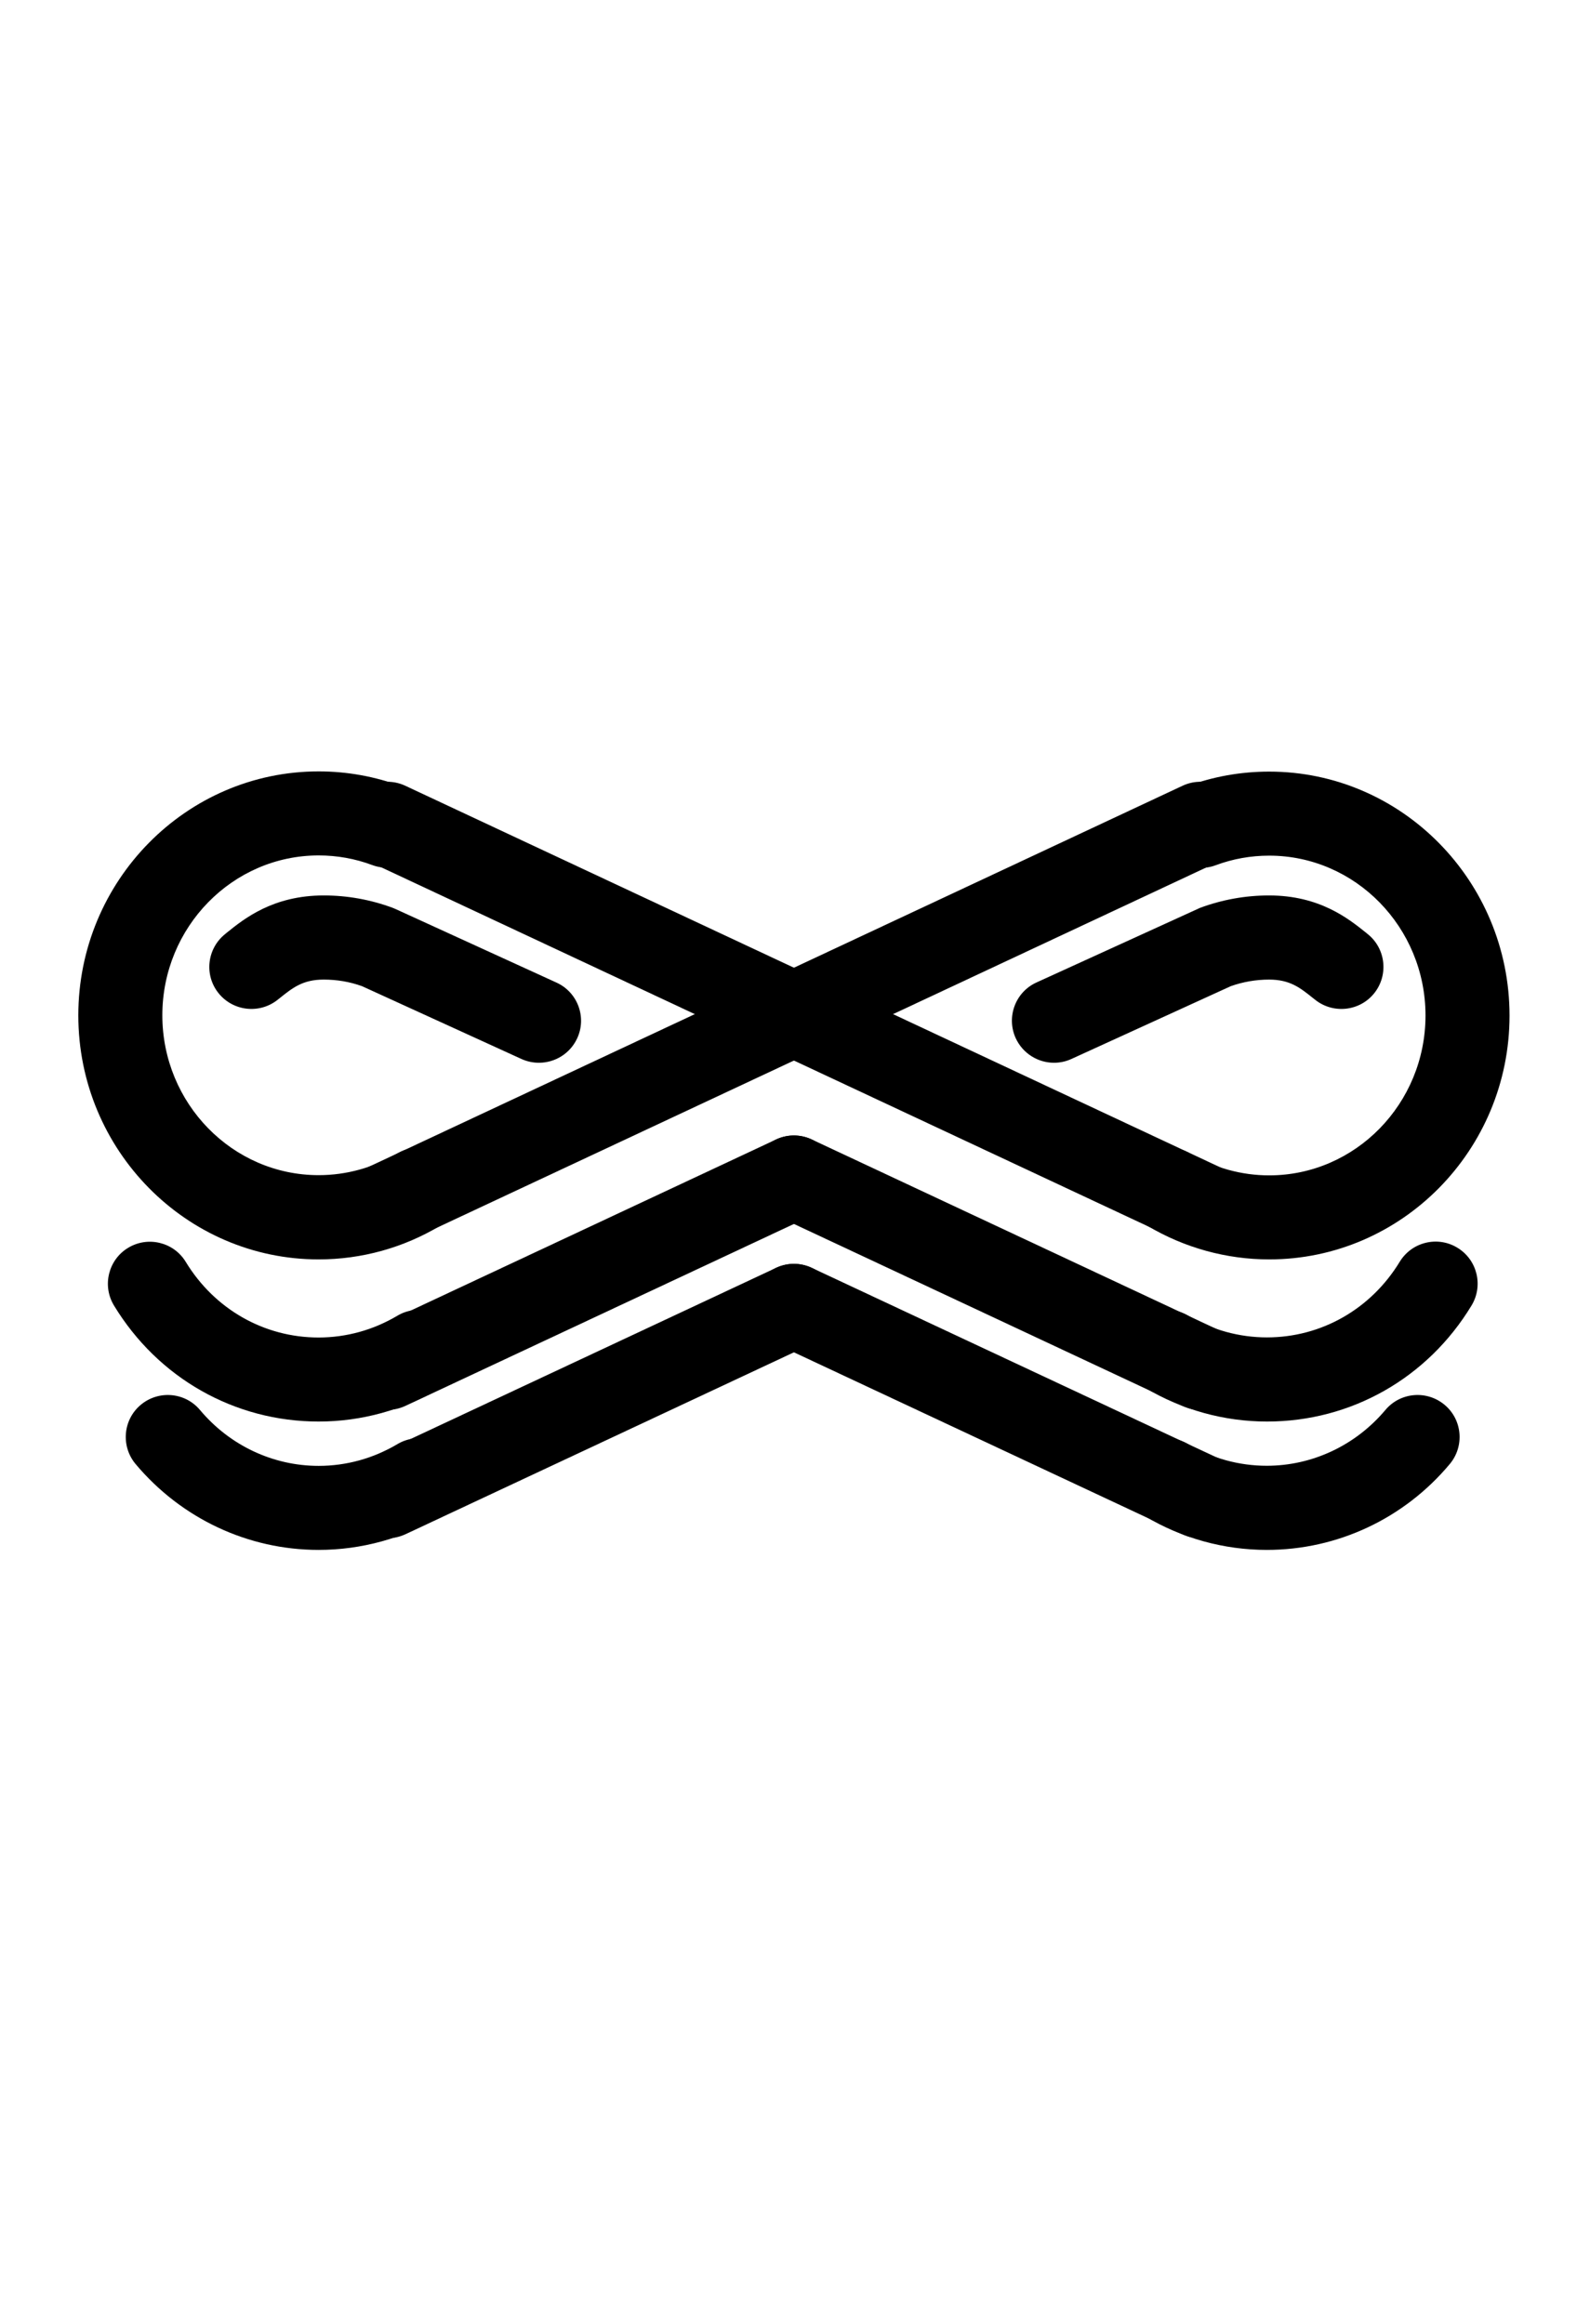 <?xml version="1.0" encoding="utf-8"?>
<!-- Generator: Adobe Illustrator 17.1.0, SVG Export Plug-In . SVG Version: 6.00 Build 0)  -->
<!DOCTYPE svg PUBLIC "-//W3C//DTD SVG 1.1//EN" "http://www.w3.org/Graphics/SVG/1.1/DTD/svg11.dtd">
<svg version="1.1" id="圖層_1" xmlns="http://www.w3.org/2000/svg" xmlns:xlink="http://www.w3.org/1999/xlink" x="0px" y="0px"
	 viewBox="0 0 1474 2154.3" enable-background="new 0 0 1474 2154.3" xml:space="preserve">
<g>
	<g>
		<path d="M295.4,1167.5c-122.9,0-222.8-101.5-222.8-226.2s100-226.2,222.8-226.2c26.4,0,52.2,4.7,76.8,13.8
			c20.2,7.5,30.4,30,22.9,50.1c-7.5,20.2-30,30.4-50.1,22.9c-15.8-5.9-32.5-8.9-49.6-8.9c-79.9,0-144.9,66.5-144.9,148.2
			c0,81.7,65,148.2,144.9,148.2c25.7,0,50.9-7,72.9-20.1c18.5-11,42.4-5,53.4,13.5c11,18.5,5,42.4-13.5,53.4
			C374.2,1156.7,335.2,1167.5,295.4,1167.5z"/>
	</g>
	<g>
		<path d="M295.4,1317.8c-77.9,0-148.8-40.2-189.7-107.5c-11.2-18.4-5.3-42.4,13-53.5c18.4-11.2,42.4-5.3,53.5,13
			c26.7,43.9,72.7,70.1,123.1,70.1c25.7,0,50.9-7,72.9-20.1c18.5-11.1,42.4-5,53.4,13.5c11,18.5,5,42.4-13.5,53.4
			C374.2,1307,335.2,1317.8,295.4,1317.8z"/>
	</g>
	<g>
		<path d="M1174.6,1317.8c-39.8,0-78.8-10.8-112.9-31.2c-18.5-11-24.5-35-13.5-53.4c11-18.5,34.9-24.5,53.4-13.5
			c22,13.2,47.3,20.1,72.9,20.1c50.4,0,96.4-26.2,123.1-70.1c11.2-18.4,35.2-24.2,53.5-13c18.4,11.2,24.2,35.1,13.1,53.5
			C1323.4,1277.6,1252.5,1317.8,1174.6,1317.8z"/>
	</g>
	<g>
		<path d="M1176.6,1167.5c-39.7,0-78.7-10.8-112.8-31.1c-18.5-11-24.5-35-13.5-53.4c11-18.5,35-24.5,53.4-13.5
			c22,13.1,47.2,20.1,72.9,20.1c79.9,0,144.9-66.5,144.9-148.2c0-81.7-65-148.2-144.9-148.2c-17.1,0-33.8,3-49.6,8.9
			c-20.1,7.5-42.6-2.7-50.1-22.9c-7.5-20.2,2.7-42.6,22.9-50.1c24.6-9.2,50.4-13.8,76.8-13.8c122.9,0,222.8,101.5,222.8,226.2
			S1299.4,1167.5,1176.6,1167.5z"/>
	</g>
	<g>
		<path d="M359.3,1155.5c-14.7,0-28.7-8.3-35.3-22.5c-9.1-19.5-0.7-42.7,18.8-51.8l753.5-352.8c19.5-9.1,42.7-0.7,51.8,18.8
			c9.1,19.5,0.7,42.7-18.8,51.8l-753.5,352.8C370.4,1154.3,364.8,1155.5,359.3,1155.5z"/>
	</g>
	<g>
		<path d="M1112.7,1155.5c-5.5,0-11.2-1.2-16.5-3.7L342.7,799c-19.5-9.1-27.9-32.3-18.8-51.8c9.1-19.5,32.3-27.9,51.8-18.8
			l753.5,352.8c19.5,9.1,27.9,32.3,18.8,51.8C1141.4,1147.2,1127.4,1155.5,1112.7,1155.5z"/>
	</g>
	<g>
		<path d="M359.3,1307c-14.7,0-28.7-8.3-35.3-22.5c-9.1-19.5-0.7-42.7,18.8-51.8l376.7-176.4c19.5-9.1,42.7-0.7,51.8,18.8
			c9.1,19.5,0.7,42.7-18.8,51.8l-376.7,176.4C370.4,1305.8,364.8,1307,359.3,1307z"/>
	</g>
	<g>
		<path d="M1112.7,1307c-5.5,0-11.2-1.2-16.5-3.7l-376.7-176.4c-19.5-9.1-27.9-32.3-18.8-51.8c9.1-19.5,32.3-27.9,51.8-18.8
			l376.7,176.4c19.5,9.1,27.9,32.3,18.8,51.8C1141.4,1298.7,1127.4,1307,1112.7,1307z"/>
	</g>
	<g>
		<path d="M295.4,1436.8c-65.4,0-127.2-29-169.7-79.6c-13.8-16.5-11.7-41.1,4.8-54.9c16.5-13.8,41.1-11.7,54.9,4.8
			c27.6,32.9,67.7,51.8,110,51.8c25.7,0,50.9-7,72.9-20.1c18.5-11.1,42.4-5,53.4,13.5c11,18.5,5,42.4-13.5,53.4
			C374.2,1426,335.2,1436.8,295.4,1436.8z"/>
	</g>
	<g>
		<path d="M1174.4,1436.8c-39.8,0-78.8-10.8-112.9-31.2c-18.5-11-24.5-35-13.5-53.4c11-18.5,34.9-24.5,53.4-13.5
			c22,13.2,47.3,20.1,72.9,20.1c42.3,0,82.4-18.9,110-51.7c13.8-16.5,38.4-18.6,54.9-4.8c16.5,13.8,18.6,38.4,4.8,54.9
			C1301.7,1407.8,1239.8,1436.8,1174.4,1436.8z"/>
	</g>
	<g>
		<path d="M359.3,1426c-14.7,0-28.7-8.3-35.3-22.5c-9.1-19.5-0.7-42.7,18.8-51.8l376.7-176.4c19.5-9.1,42.7-0.7,51.8,18.8
			c9.1,19.5,0.7,42.7-18.8,51.8l-376.7,176.4C370.4,1424.8,364.8,1426,359.3,1426z"/>
	</g>
	<g>
		<path d="M1112.7,1426c-5.5,0-11.2-1.2-16.5-3.7l-376.7-176.4c-19.5-9.1-27.9-32.3-18.8-51.8c9.1-19.5,32.3-27.9,51.8-18.8
			l376.7,176.4c19.5,9.1,27.9,32.3,18.8,51.8C1141.4,1417.7,1127.4,1426,1112.7,1426z"/>
	</g>
	<g>
		<path d="M499.6,985.2c-5.4,0-10.9-1.1-16.2-3.5l-147.8-67.5c-11.4-4.1-23.3-6.1-35.5-6.1c-19.4,0-28.8,7.6-40.8,17.2l-1.9,1.5
			c-16.8,13.4-41.3,10.7-54.8-6.1s-10.7-41.3,6.1-54.8l1.7-1.4c16-12.9,42.8-34.4,89.7-34.4c22,0,43.5,3.9,64,11.5l2.6,1.1
			l149.2,68.2c19.6,8.9,28.2,32.1,19.2,51.6C528.5,976.8,514.4,985.2,499.6,985.2z"/>
	</g>
	<g>
		<path d="M977.1,985.2c-14.8,0-28.9-8.5-35.5-22.8c-8.9-19.6-0.3-42.7,19.2-51.6l151.7-69.2c20.5-7.6,42-11.5,64-11.5
			c46.9,0,73.7,21.6,89.7,34.4l1.7,1.4c16.8,13.4,19.5,38,6.1,54.8c-13.4,16.8-38,19.5-54.8,6.1l-1.9-1.5
			c-12-9.6-21.4-17.2-40.8-17.2c-12.2,0-24.2,2.1-35.5,6.1l-147.8,67.5C988,984.1,982.5,985.2,977.1,985.2z"/>
	</g>
</g>
</svg>
